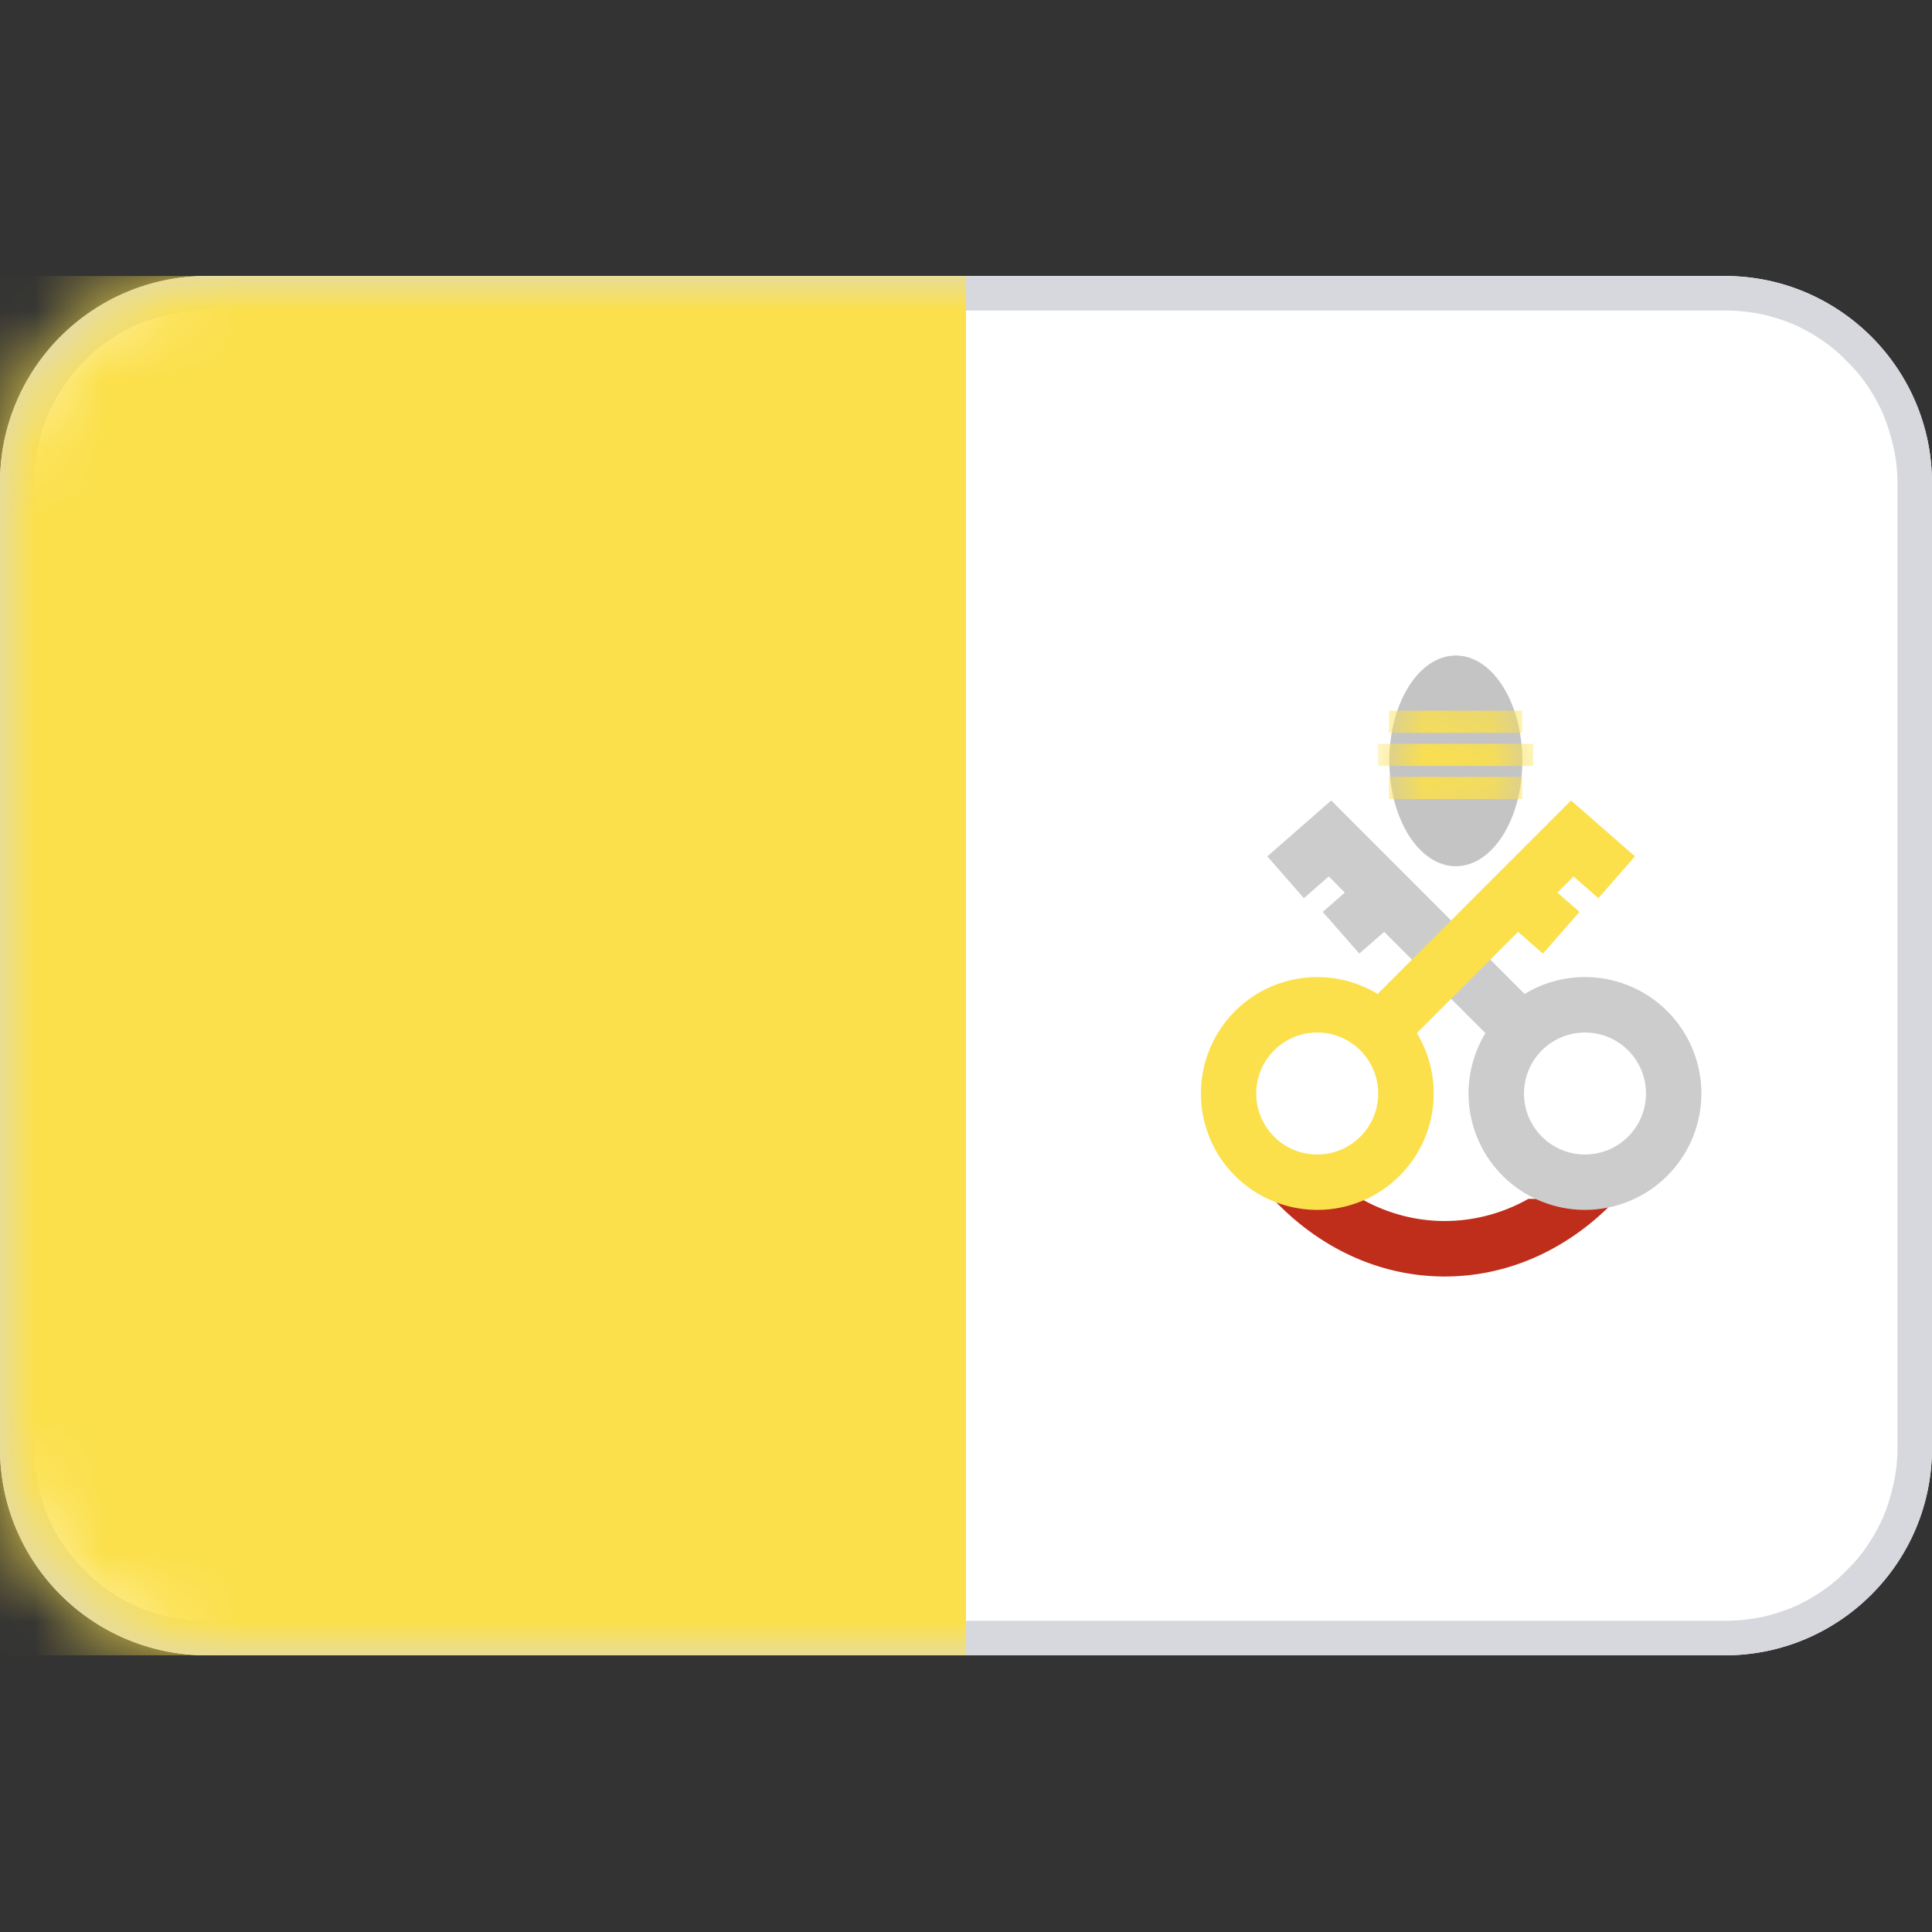 <svg xmlns="http://www.w3.org/2000/svg" fill="none" viewBox="0 0 28 28" focusable="false"><rect x="0" y="0" width="28" height="28" fill="#333333" stroke="none"/><path fill="none" d="M0 0h28v28H0z"/><path fill="#FFF" d="M0 20.99c0 1.66 1.34 3 3 3h22c1.65 0 3-1.34 3-3V7c0-1.66-1.35-3-3-3H3C1.34 4 0 5.34 0 7z"/><path fill="#D6D8DD" fill-rule="evenodd" d="M3 23.99c-1.66 0-3-1.34-3-3V7c0-1.66 1.34-3 3-3h22c1.65 0 3 1.34 3 3v13.99c0 1.66-1.35 3-3 3zm0-.5h22q.28 0 .56-.06.21-.05.41-.13.21-.09.39-.21.22-.14.4-.33.19-.18.33-.4.12-.18.21-.39.08-.2.13-.41.07-.28.07-.57V7q0-.29-.07-.57-.05-.21-.13-.41-.09-.21-.21-.39-.14-.22-.33-.4-.18-.19-.4-.33-.18-.12-.39-.21-.2-.08-.41-.13-.28-.06-.56-.06H3q-.29 0-.57.06-.21.05-.41.13-.21.09-.39.21-.22.14-.4.33-.19.18-.33.4-.12.18-.21.39-.08.2-.13.41Q.5 6.71.5 7v13.99q0 .29.06.57.05.21.13.41.09.21.21.39.14.22.33.4.18.19.4.33.18.12.39.21.2.08.41.13.28.06.57.06"/><mask id="Holy_See_svg__a" width="28" height="20" x="0" y="4" mask-type="alpha" maskUnits="userSpaceOnUse"><path fill="#FFF" d="M3 23.99h22c1.65 0 3-1.34 3-3V7c0-1.66-1.35-3-3-3H3C1.34 4 0 5.34 0 7v13.99c0 1.66 1.34 3 3 3"/></mask><g mask="url(#Holy_See_svg__a)"><path fill="#FBE04B" d="M0 23.99h14V4H0z"/></g><g mask="url(#Holy_See_svg__a)"><path fill="#BF2D1B" fill-rule="evenodd" d="M18.449 17.375c.657.699 1.53 1.125 2.49 1.125.959 0 1.833-.426 2.49-1.125H22.15a2.47 2.47 0 0 1-1.211.321c-.433 0-.843-.115-1.211-.321z" clip-rule="evenodd"/><path fill="#CCC" fill-rule="evenodd" d="M21.528 14.973a1.687 1.687 0 1 0 .568-.568l-1.734-1.734-1.069-1.07-.926.81.53.606.36-.315.233.234-.32.28.53.604.36-.315zm1.443-.009a.884.884 0 1 1 0 1.768.884.884 0 0 1 0-1.768" clip-rule="evenodd"/><path fill="#FBE04B" fill-rule="evenodd" d="M20.534 14.973a1.687 1.687 0 1 1-.568-.568l1.733-1.734 1.07-1.07.926.81-.53.606-.36-.315-.234.234.32.28-.53.604-.36-.315zm-1.444-.009a.884.884 0 1 0 0 1.768.884.884 0 0 0 0-1.768" clip-rule="evenodd"/><ellipse cx="21.099" cy="11.027" fill="#C4C4C4" rx=".964" ry="1.527"/><mask id="Holy_See_svg__b" width="1.929" height="3.054" x="20.135" y="9.5" mask-type="alpha" maskUnits="userSpaceOnUse"><ellipse cx="21.099" cy="11.027" fill="#C4C4C4" rx=".964" ry="1.527"/></mask><g mask="url(#Holy_See_svg__b)"><path stroke="#FBE04B" stroke-linejoin="round" stroke-width=".321" d="M20.13 10.46h1.93"/></g><g mask="url(#Holy_See_svg__b)"><path stroke="#FBE04B" stroke-linejoin="round" stroke-width=".321" d="M19.97 10.94h2.25"/></g><g mask="url(#Holy_See_svg__b)"><path stroke="#FBE04B" stroke-linejoin="round" stroke-width=".321" d="M20.13 11.42h1.93"/></g></g></svg>